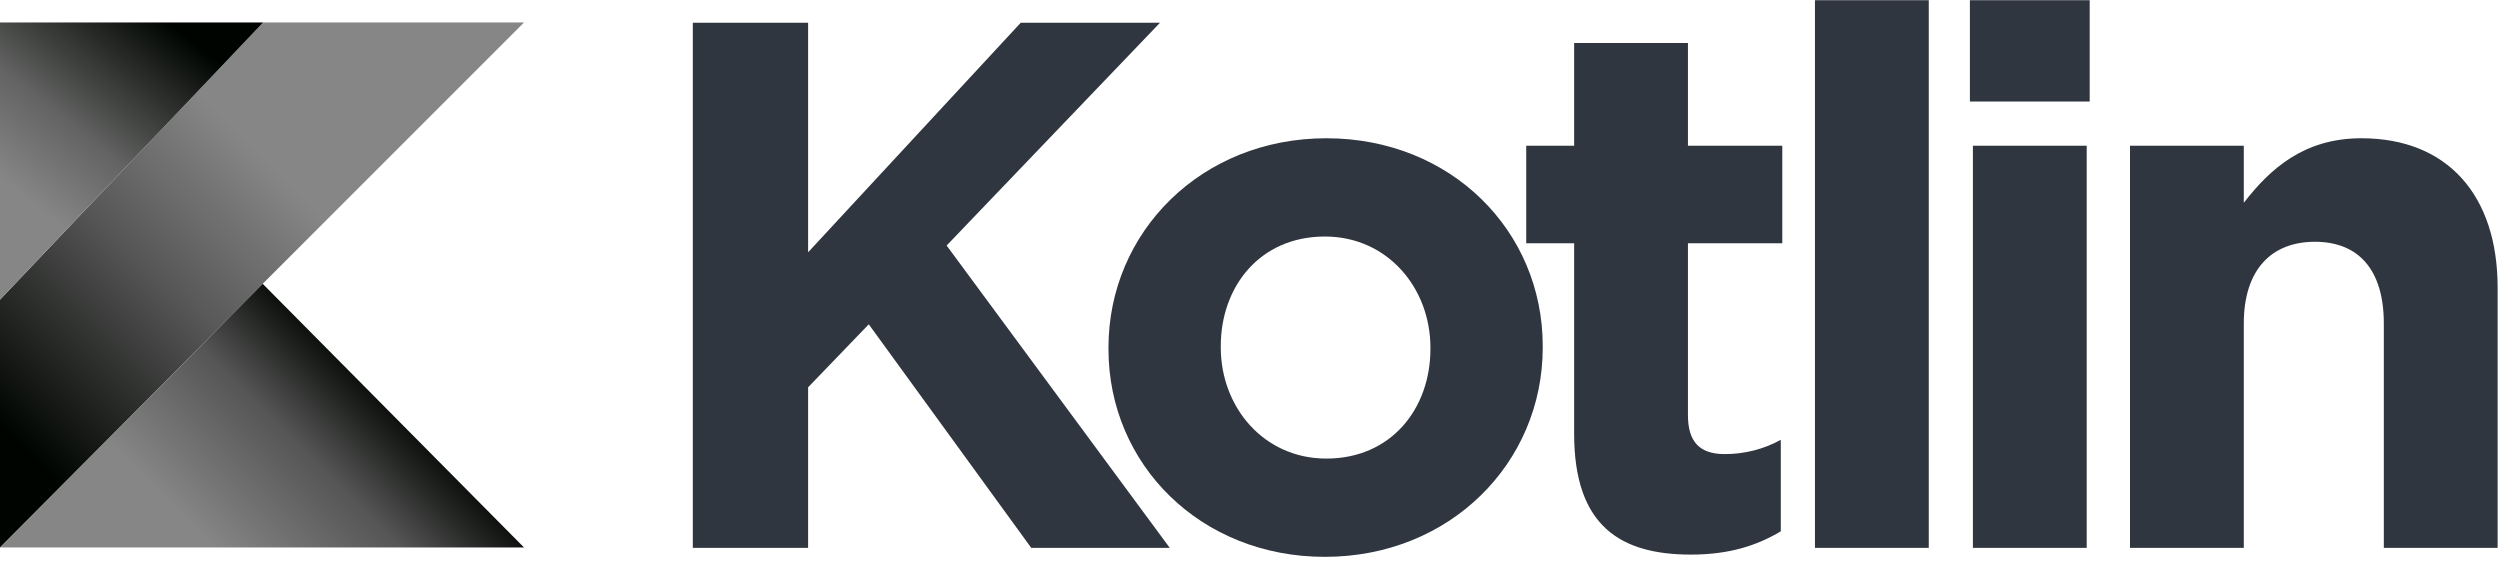 <svg width="180" height="41" viewBox="0 0 180 41" fill="none" xmlns="http://www.w3.org/2000/svg">
<g clip-path="url(#clip0)">
<path d="M49.882 1.637H58.184V18.164L73.494 1.637H83.521L68.157 17.678L84.222 39.445H74.249L62.551 23.35L58.184 27.886V39.445H49.882V1.637Z" fill="#30363F"></path>
<path d="M79.81 25.131V25.024C79.81 16.706 86.494 9.954 95.497 9.954C104.446 9.954 111.077 16.598 111.077 24.916V25.024C111.077 33.342 104.392 40.093 95.389 40.093C86.441 40.093 79.81 33.449 79.81 25.131V25.131ZM102.99 25.131V25.024C102.99 20.756 99.918 17.03 95.389 17.03C90.699 17.03 87.896 20.648 87.896 24.916V25.024C87.896 29.291 90.969 33.017 95.497 33.017C100.187 33.017 102.99 29.398 102.99 25.131V25.131Z" fill="#30363F"></path>
<path d="M113.338 31.235V17.516H109.888V10.495H113.338V3.095H121.532V10.495H128.325V17.516H121.532V29.885C121.532 31.775 122.341 32.694 124.174 32.694C125.587 32.7 126.978 32.347 128.217 31.667V38.256C126.492 39.283 124.498 39.931 121.748 39.931C116.735 39.931 113.338 37.932 113.338 31.235V31.235ZM130.677 0.016H138.871V39.445H130.677V0.016ZM141.833 0.016H150.458V7.308H141.833V0.016ZM142.049 10.495H150.243V39.445H142.049L142.049 10.495ZM153.36 10.495H161.554V14.599C163.441 12.169 165.867 9.954 170.018 9.954C176.217 9.954 179.829 14.059 179.829 20.703V39.445H171.635V23.295C171.635 19.407 169.802 17.408 166.675 17.408C163.548 17.408 161.554 19.407 161.554 23.295V39.445H153.36L153.36 10.495Z" fill="#30363F"></path>
<path d="M18.943 1.618L0 21.576V39.419L18.915 20.434L37.729 1.618H18.943Z" fill="url(#paint0_linear)"></path>
<path d="M0 39.418L18.915 20.434L37.729 39.418H0Z" fill="url(#paint1_linear)"></path>
<path d="M0 1.618H18.943L0 21.576V1.618Z" fill="url(#paint2_linear)"></path>
</g>
<defs>
<linearGradient id="paint0_linear" x1="-6.352" y1="36.372" x2="28.824" y2="1.263" gradientUnits="userSpaceOnUse">
<stop offset="0.108" stop-color="#000400"></stop>
<stop offset="0.173" stop-color="#000400"></stop>
<stop offset="0.492" stop-color="#585858"></stop>
<stop offset="0.716" stop-color="#868686"></stop>
<stop offset="0.823" stop-color="#868686"></stop>
</linearGradient>
<linearGradient id="paint1_linear" x1="12.041" y1="46.238" x2="29.186" y2="29.126" gradientUnits="userSpaceOnUse">
<stop offset="0.296" stop-color="#868686"></stop>
<stop offset="0.694" stop-color="#555555"></stop>
<stop offset="1" stop-color="#000400"></stop>
</linearGradient>
<linearGradient id="paint2_linear" x1="9.5" y1="-0.5" x2="-2" y2="14" gradientUnits="userSpaceOnUse">
<stop stop-color="#000400"></stop>
<stop offset="0.548" stop-color="#626362"></stop>
<stop offset="0.882" stop-color="#868686"></stop>
</linearGradient>
<clipPath id="clip0">
<rect width="180" height="40.109" fill="white"></rect>
</clipPath>
</defs>
</svg>